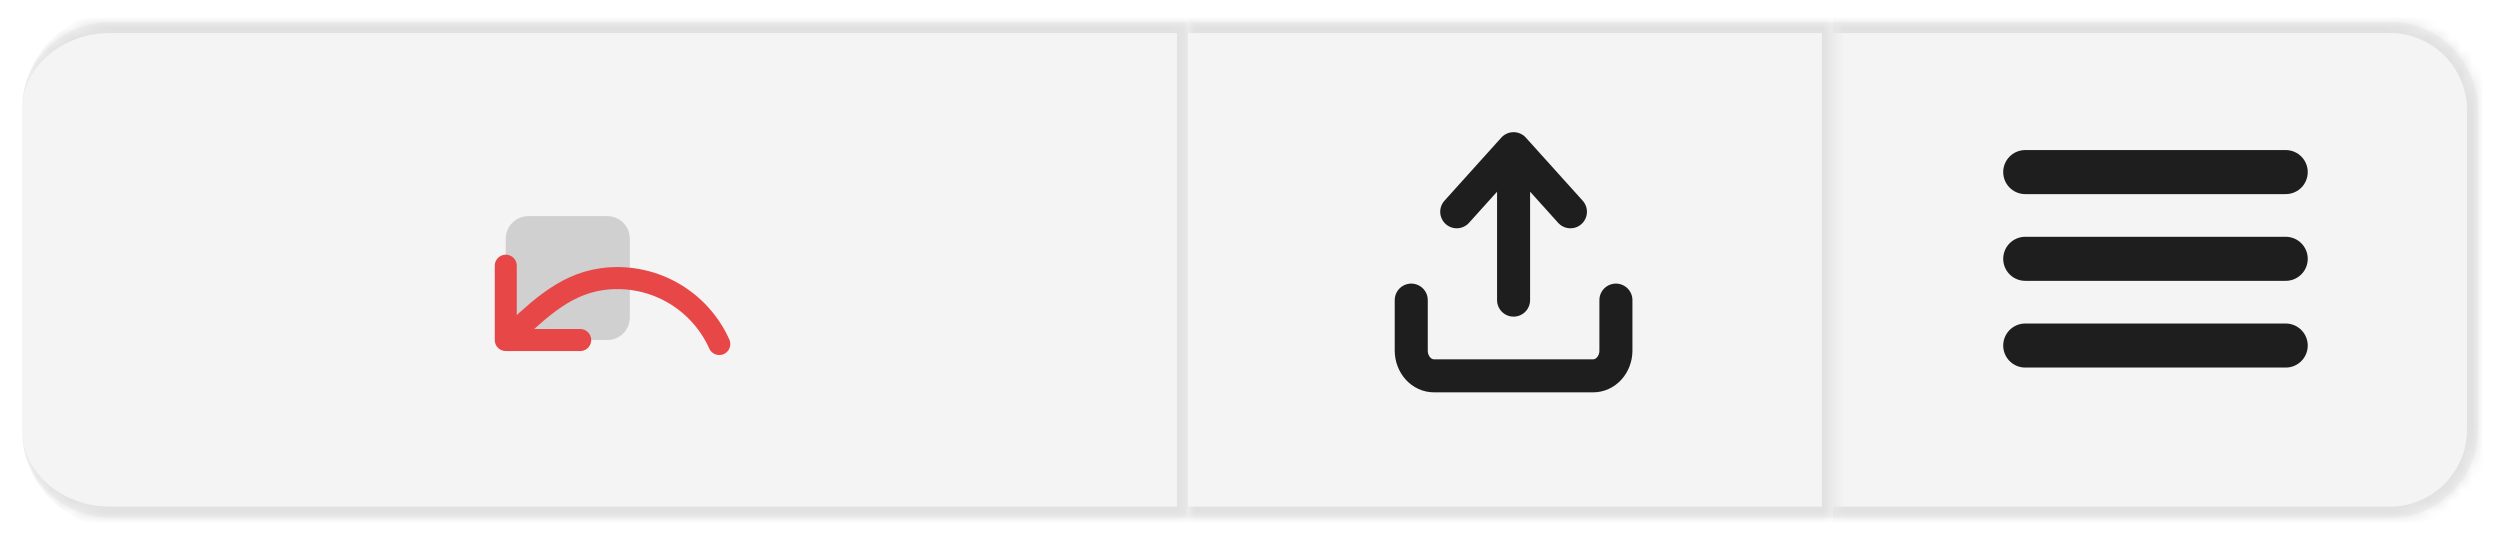 <svg width="227" height="49" viewBox="0 0 227 49" fill="none" xmlns="http://www.w3.org/2000/svg">
<g filter="url(#filter0_d_7_1113)">
<mask id="path-1-inside-1_7_1113" fill="white">
<path d="M2 9C2 4.582 5.582 1 10 1H107.869V46H10C5.582 46 2 42.418 2 38V9Z"/>
</mask>
<path d="M2 9C2 4.582 5.582 1 10 1H107.869V46H10C5.582 46 2 42.418 2 38V9Z" fill="#F4F4F5"/>
<path d="M2 9C2 4.029 6.029 0 11 0H108.869L106.869 2H10C5.582 2 2 5.134 2 9ZM108.869 47H11C6.029 47 2 42.971 2 38C2 41.866 5.582 45 10 45H106.869L108.869 47ZM2 46V1V46ZM108.869 0V47L106.869 45V2L108.869 0Z" fill="#E1E1E2" mask="url(#path-1-inside-1_7_1113)"/>
</g>
<g filter="url(#filter1_d_7_1113)">
<path d="M45.924 17.671C45.924 16.541 46.841 15.625 47.972 15.625H55.139C56.27 15.625 57.187 16.541 57.187 17.671V24.829C57.187 25.959 56.27 26.875 55.139 26.875H47.972C46.841 26.875 45.924 25.959 45.924 24.829V17.671Z" fill="black" fill-opacity="0.15"/>
<path d="M45.924 20.125V26.875M45.924 26.875H52.682M45.924 26.875C48.546 24.525 50.973 21.865 54.648 21.349C56.824 21.043 59.041 21.452 60.964 22.514C62.888 23.576 64.413 25.233 65.312 27.237" stroke="#E84747" stroke-width="2" stroke-linecap="round" stroke-linejoin="round"/>
</g>
<g filter="url(#filter2_d_7_1113)">
<mask id="path-5-inside-2_7_1113" fill="white">
<path d="M166.434 1H217C221.418 1 225 4.582 225 9V38C225 42.418 221.418 46 217 46H166.434V1Z"/>
</mask>
<path d="M166.434 1H217C221.418 1 225 4.582 225 9V38C225 42.418 221.418 46 217 46H166.434V1Z" fill="#F4F4F5"/>
<path d="M166.434 0H217C221.971 0 226 4.029 226 9H224C224 5.134 220.866 2 217 2H166.434V0ZM226 38C226 42.971 221.971 47 217 47H166.434V45H217C220.866 45 224 41.866 224 38H226ZM166.434 46V1V46ZM217 0C221.971 0 226 4.029 226 9V38C226 42.971 221.971 47 217 47V45C220.866 45 224 41.866 224 38V9C224 5.134 220.866 2 217 2V0Z" fill="#E1E1E2" mask="url(#path-5-inside-2_7_1113)"/>
</g>
<path d="M183.891 23.5H207.543M183.891 15.625H207.543M183.891 31.375H207.543" stroke="#1E1E1E" stroke-width="4" stroke-linecap="round" stroke-linejoin="round"/>
<g filter="url(#filter3_d_7_1113)">
<mask id="path-8-inside-3_7_1113" fill="white">
<path d="M107.869 1H166.434V46H107.869V1Z"/>
</mask>
<path d="M107.869 1H166.434V46H107.869V1Z" fill="#F4F4F5"/>
<path d="M166.434 1H167.434V0H166.434V1ZM166.434 46V47H167.434V46H166.434ZM107.869 2H166.434V0H107.869V2ZM165.434 1V46H167.434V1H165.434ZM166.434 45H107.869V47H166.434V45Z" fill="#E1E1E2" mask="url(#path-8-inside-3_7_1113)"/>
</g>
<path d="M146.725 27.25V31.833C146.725 32.441 146.507 33.024 146.12 33.454C145.733 33.884 145.208 34.125 144.66 34.125H130.206C129.659 34.125 129.133 33.884 128.746 33.454C128.359 33.024 128.141 32.441 128.141 31.833V27.25M142.595 19.229L137.433 13.5M137.433 13.5L132.271 19.229M137.433 13.5V27.25" stroke="#1E1E1E" stroke-width="3" stroke-linecap="round" stroke-linejoin="round"/>
<defs>
<filter id="filter0_d_7_1113" x="0" y="0" width="109.869" height="49" filterUnits="userSpaceOnUse" color-interpolation-filters="sRGB">
<feFlood flood-opacity="0" result="BackgroundImageFix"/>
<feColorMatrix in="SourceAlpha" type="matrix" values="0 0 0 0 0 0 0 0 0 0 0 0 0 0 0 0 0 0 127 0" result="hardAlpha"/>
<feOffset dy="1"/>
<feGaussianBlur stdDeviation="1"/>
<feColorMatrix type="matrix" values="0 0 0 0 0.102 0 0 0 0 0.102 0 0 0 0 0.102 0 0 0 0.08 0"/>
<feBlend mode="normal" in2="BackgroundImageFix" result="effect1_dropShadow_7_1113"/>
<feBlend mode="normal" in="SourceGraphic" in2="effect1_dropShadow_7_1113" result="shape"/>
</filter>
<filter id="filter1_d_7_1113" x="37.419" y="10" width="35.03" height="35" filterUnits="userSpaceOnUse" color-interpolation-filters="sRGB">
<feFlood flood-opacity="0" result="BackgroundImageFix"/>
<feColorMatrix in="SourceAlpha" type="matrix" values="0 0 0 0 0 0 0 0 0 0 0 0 0 0 0 0 0 0 127 0" result="hardAlpha"/>
<feOffset dy="4"/>
<feGaussianBlur stdDeviation="2"/>
<feComposite in2="hardAlpha" operator="out"/>
<feColorMatrix type="matrix" values="0 0 0 0 0 0 0 0 0 0 0 0 0 0 0 0 0 0 0.25 0"/>
<feBlend mode="normal" in2="BackgroundImageFix" result="effect1_dropShadow_7_1113"/>
<feBlend mode="normal" in="SourceGraphic" in2="effect1_dropShadow_7_1113" result="shape"/>
</filter>
<filter id="filter2_d_7_1113" x="164.434" y="0" width="62.566" height="49" filterUnits="userSpaceOnUse" color-interpolation-filters="sRGB">
<feFlood flood-opacity="0" result="BackgroundImageFix"/>
<feColorMatrix in="SourceAlpha" type="matrix" values="0 0 0 0 0 0 0 0 0 0 0 0 0 0 0 0 0 0 127 0" result="hardAlpha"/>
<feOffset dy="1"/>
<feGaussianBlur stdDeviation="1"/>
<feColorMatrix type="matrix" values="0 0 0 0 0.102 0 0 0 0 0.102 0 0 0 0 0.102 0 0 0 0.08 0"/>
<feBlend mode="normal" in2="BackgroundImageFix" result="effect1_dropShadow_7_1113"/>
<feBlend mode="normal" in="SourceGraphic" in2="effect1_dropShadow_7_1113" result="shape"/>
</filter>
<filter id="filter3_d_7_1113" x="105.869" y="0" width="62.566" height="49" filterUnits="userSpaceOnUse" color-interpolation-filters="sRGB">
<feFlood flood-opacity="0" result="BackgroundImageFix"/>
<feColorMatrix in="SourceAlpha" type="matrix" values="0 0 0 0 0 0 0 0 0 0 0 0 0 0 0 0 0 0 127 0" result="hardAlpha"/>
<feOffset dy="1"/>
<feGaussianBlur stdDeviation="1"/>
<feColorMatrix type="matrix" values="0 0 0 0 0.102 0 0 0 0 0.102 0 0 0 0 0.102 0 0 0 0.08 0"/>
<feBlend mode="normal" in2="BackgroundImageFix" result="effect1_dropShadow_7_1113"/>
<feBlend mode="normal" in="SourceGraphic" in2="effect1_dropShadow_7_1113" result="shape"/>
</filter>
</defs>
</svg>
